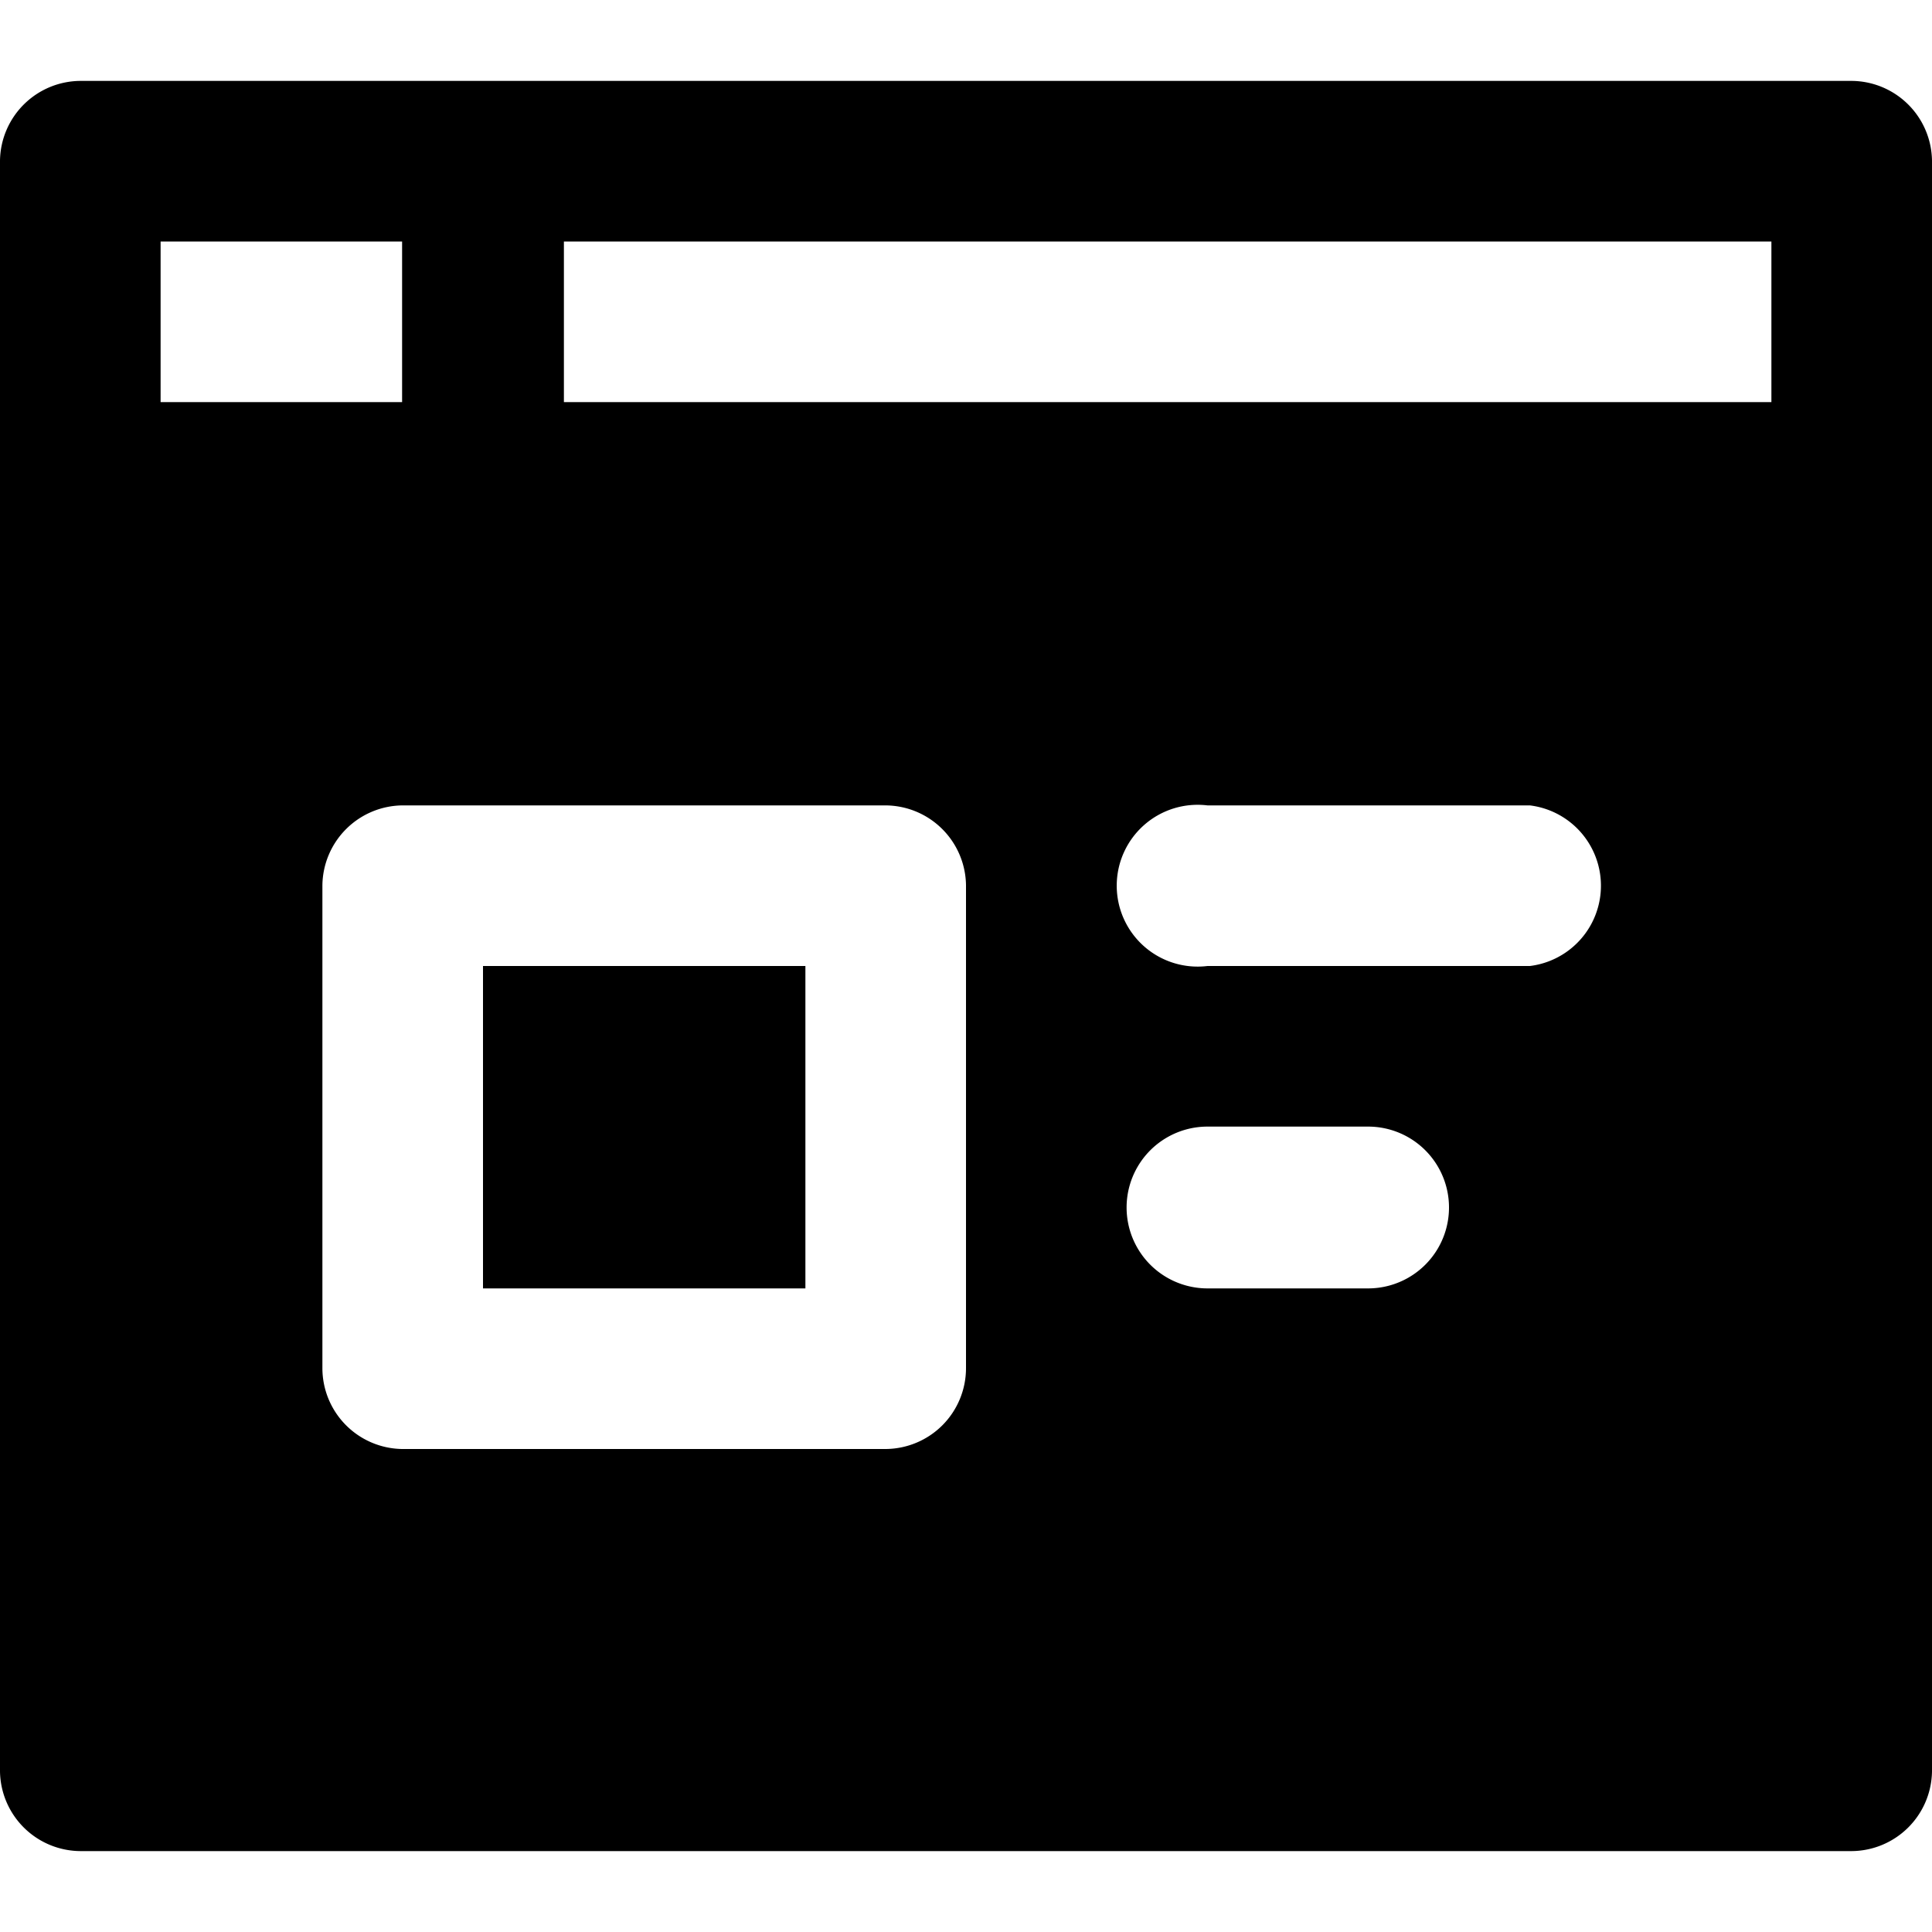 <svg xmlns="http://www.w3.org/2000/svg" viewBox="0 0 16 16" class="pdsicon"><path fill-rule="evenodd" d="M.67.67h14.66a.67.67 0 0 1 .67.66v13.34a.67.67 0 0 1-.67.66H.67a.67.67 0 0 1-.67-.66V1.33A.67.67 0 0 1 .67.67M3.33 2h-2v1.33h2zm4.474 9.804A.67.67 0 0 0 8 11.33v-4a.67.67 0 0 0-.67-.66h-4a.67.67 0 0 0-.66.66v4a.67.67 0 0 0 .66.67h4a.67.67 0 0 0 .474-.196M10 10.67h1.33a.67.67 0 0 0 0-1.34H10a.67.67 0 1 0 0 1.34M10 8h2.67a.67.67 0 0 0 0-1.33H10A.67.67 0 1 0 10 8M4.67 3.33h10V2h-10zM4 8h2.67v2.67H4z"/></svg>